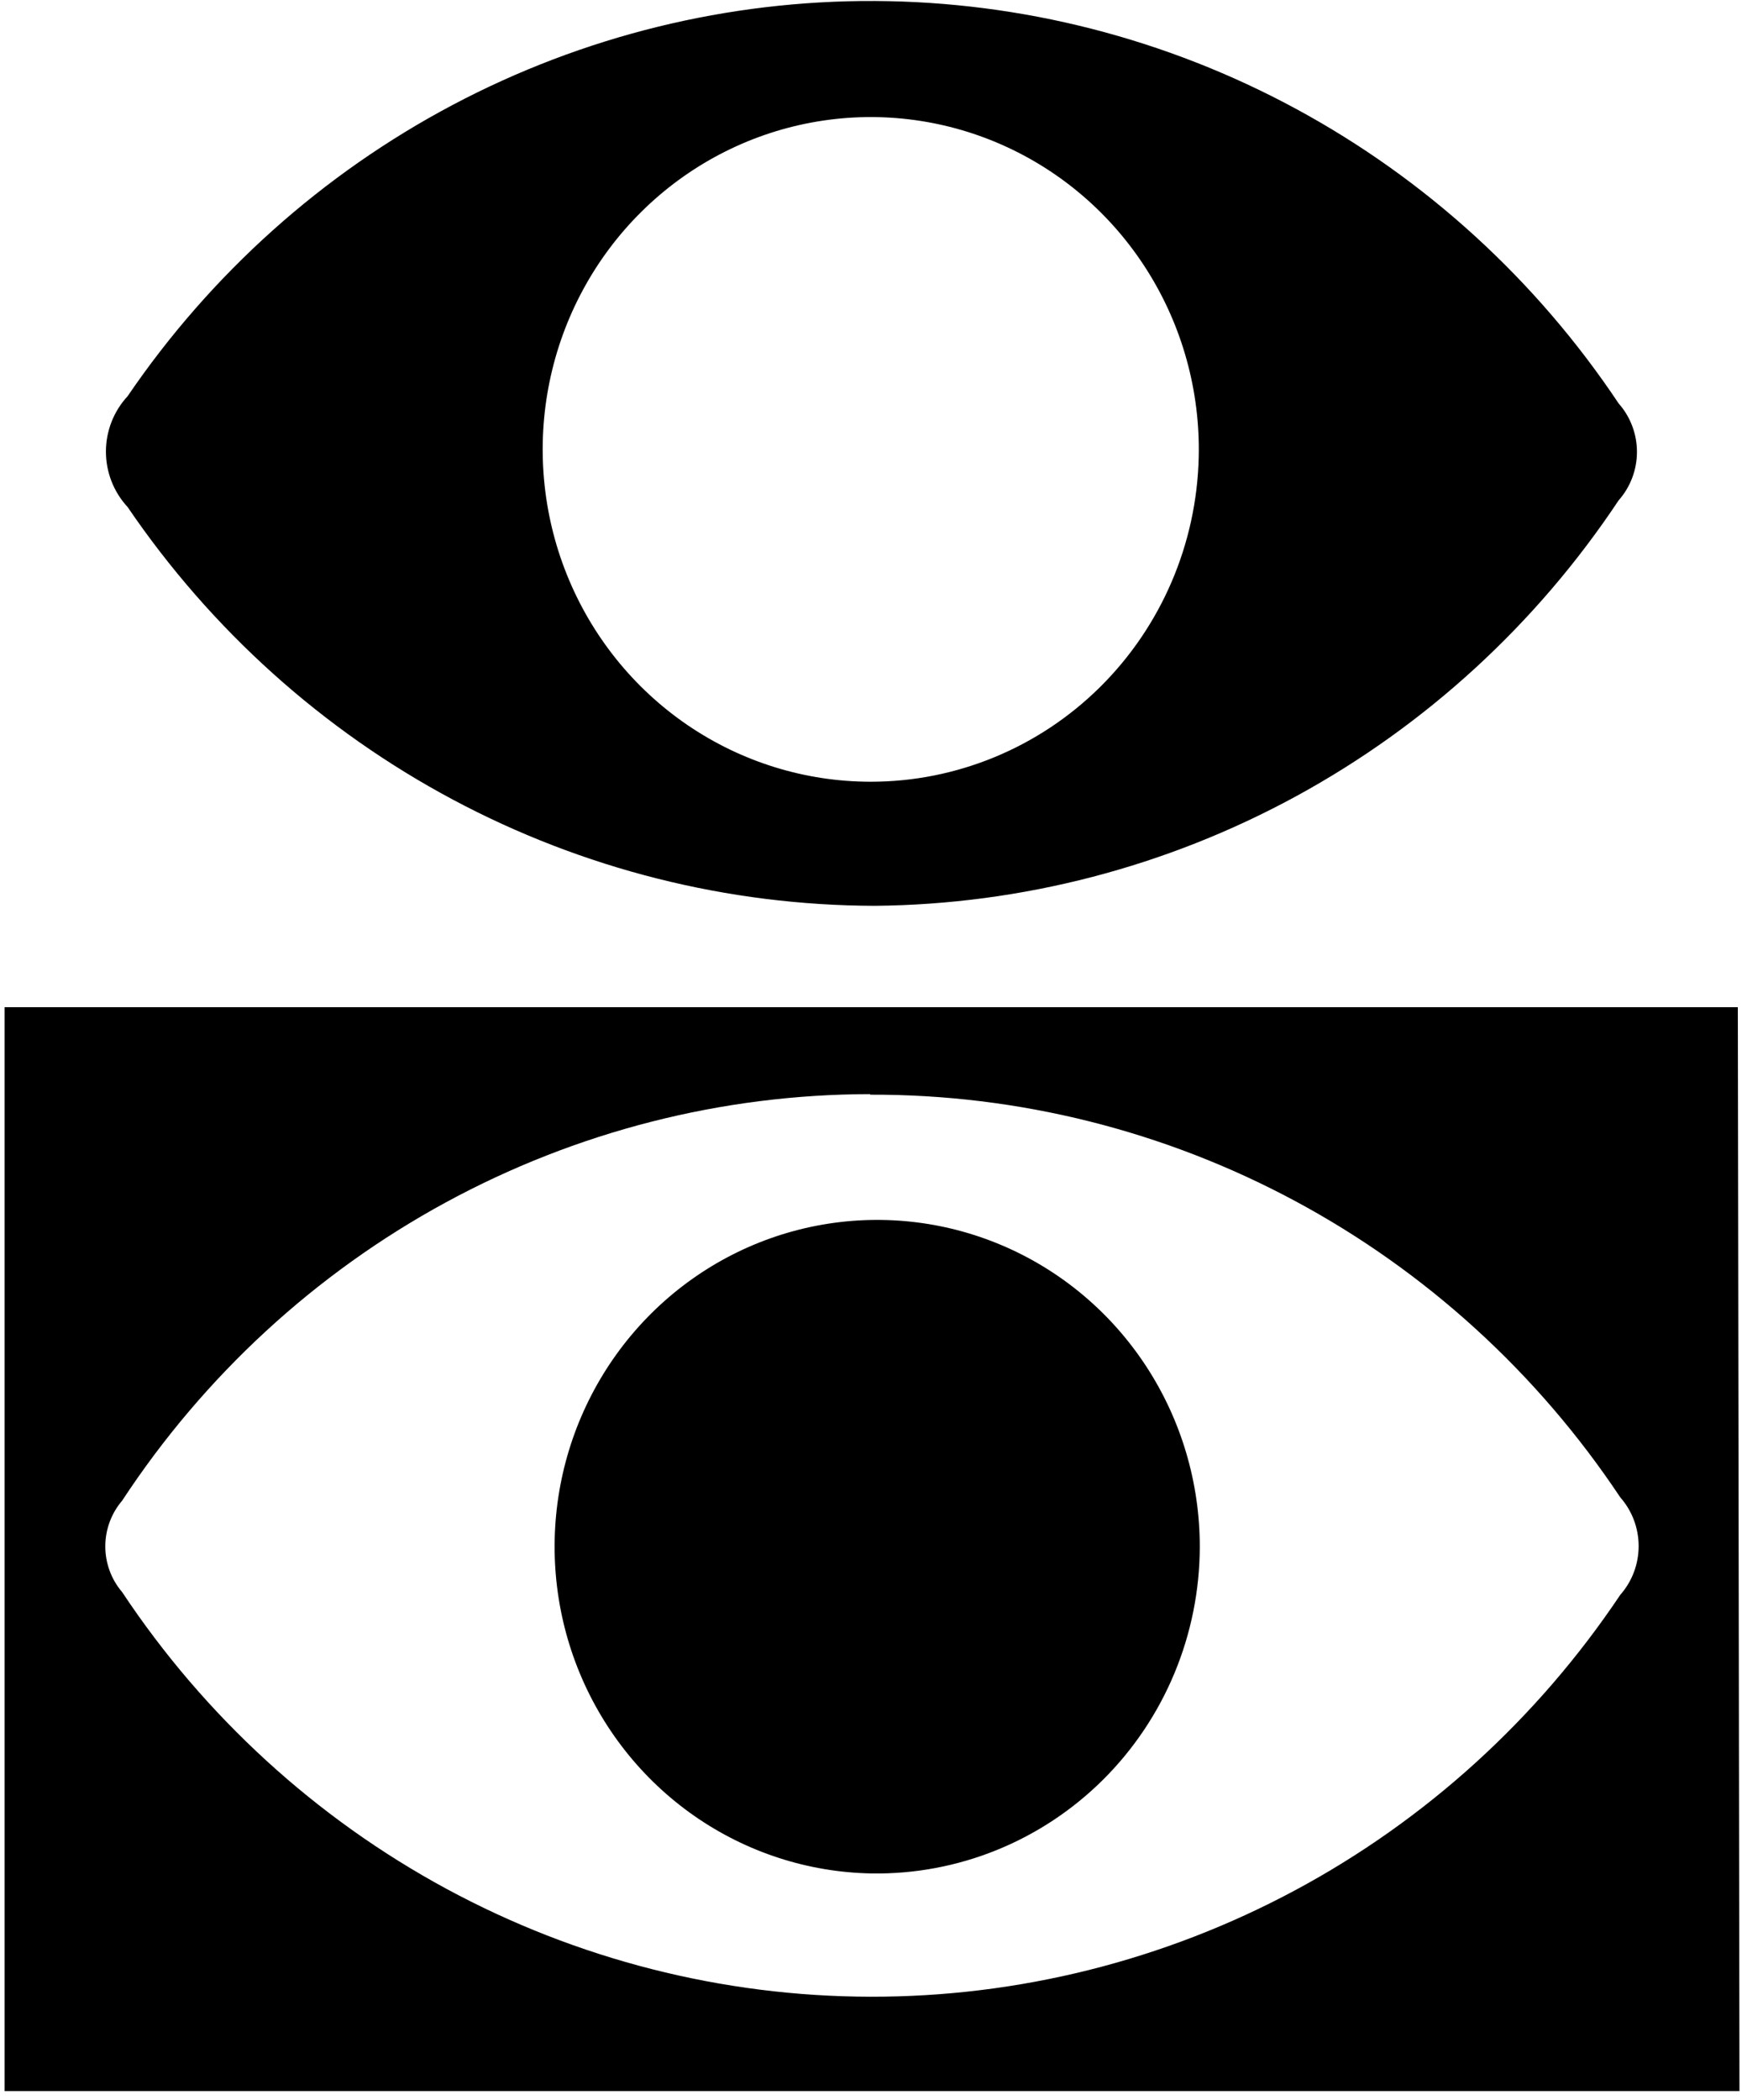 <svg width="151" height="182" viewBox="0 0 151 182" fill="none" xmlns="http://www.w3.org/2000/svg">
<path d="M150.78 181.217H0.396V87.281H150.638L150.78 181.217ZM75.422 94.817C62.587 94.831 49.953 98.054 38.642 104.2C27.332 110.346 17.695 119.225 10.586 130.049C9.646 131.149 9.128 132.555 9.128 134.009C9.128 135.464 9.646 136.87 10.586 137.969C17.74 148.744 27.396 157.575 38.706 163.689C50.016 169.803 62.634 173.013 75.454 173.036C88.274 173.06 100.904 169.897 112.236 163.825C123.568 157.753 133.255 148.957 140.448 138.209C141.474 137.048 142.041 135.544 142.041 133.985C142.041 132.427 141.474 130.923 140.448 129.761C133.275 118.981 123.589 110.158 112.247 104.071C100.906 97.985 88.258 94.823 75.422 94.865V94.817Z" fill="black"/>
<path d="M75.849 78.497C63.096 78.471 50.538 75.313 39.254 69.294C27.97 63.275 18.296 54.574 11.06 43.937C9.854 42.637 9.182 40.921 9.182 39.137C9.182 37.353 9.854 35.637 11.06 34.337C18.292 23.719 27.972 15.05 39.262 9.081C50.552 3.112 63.11 0.024 75.846 0.086C88.581 0.147 101.11 3.356 112.343 9.434C123.576 15.511 133.175 24.274 140.306 34.961C141.328 36.115 141.894 37.611 141.894 39.161C141.894 40.711 141.328 42.207 140.306 43.361C133.184 54.075 123.594 62.873 112.364 68.994C101.134 75.116 88.602 78.377 75.849 78.497ZM103.907 39.617C104.039 33.894 102.484 28.261 99.44 23.438C96.397 18.614 92.003 14.818 86.82 12.535C81.637 10.252 75.899 9.585 70.34 10.619C64.781 11.653 59.652 14.342 55.608 18.341C51.565 22.341 48.79 27.47 47.638 33.075C46.486 38.679 47.009 44.504 49.14 49.805C51.272 55.107 54.915 59.645 59.604 62.841C64.294 66.036 69.818 67.743 75.47 67.745C82.898 67.747 90.032 64.805 95.347 59.549C100.661 54.292 103.733 47.138 103.907 39.617Z" fill="black"/>
<path d="M75.563 162.352C70.052 162.258 64.691 160.516 60.154 157.345C55.618 154.174 52.108 149.716 50.065 144.53C48.023 139.345 47.539 133.664 48.674 128.201C49.81 122.739 52.515 117.738 56.448 113.827C60.382 109.916 65.369 107.27 70.783 106.221C76.197 105.172 81.797 105.767 86.878 107.931C91.959 110.095 96.295 113.732 99.342 118.385C102.388 123.037 104.009 128.498 104 134.08C103.988 137.834 103.241 141.548 101.801 145.007C100.361 148.467 98.257 151.602 95.612 154.232C92.967 156.861 89.833 158.933 86.392 160.327C82.95 161.721 79.269 162.41 75.563 162.352Z" fill="black"/>
</svg>
